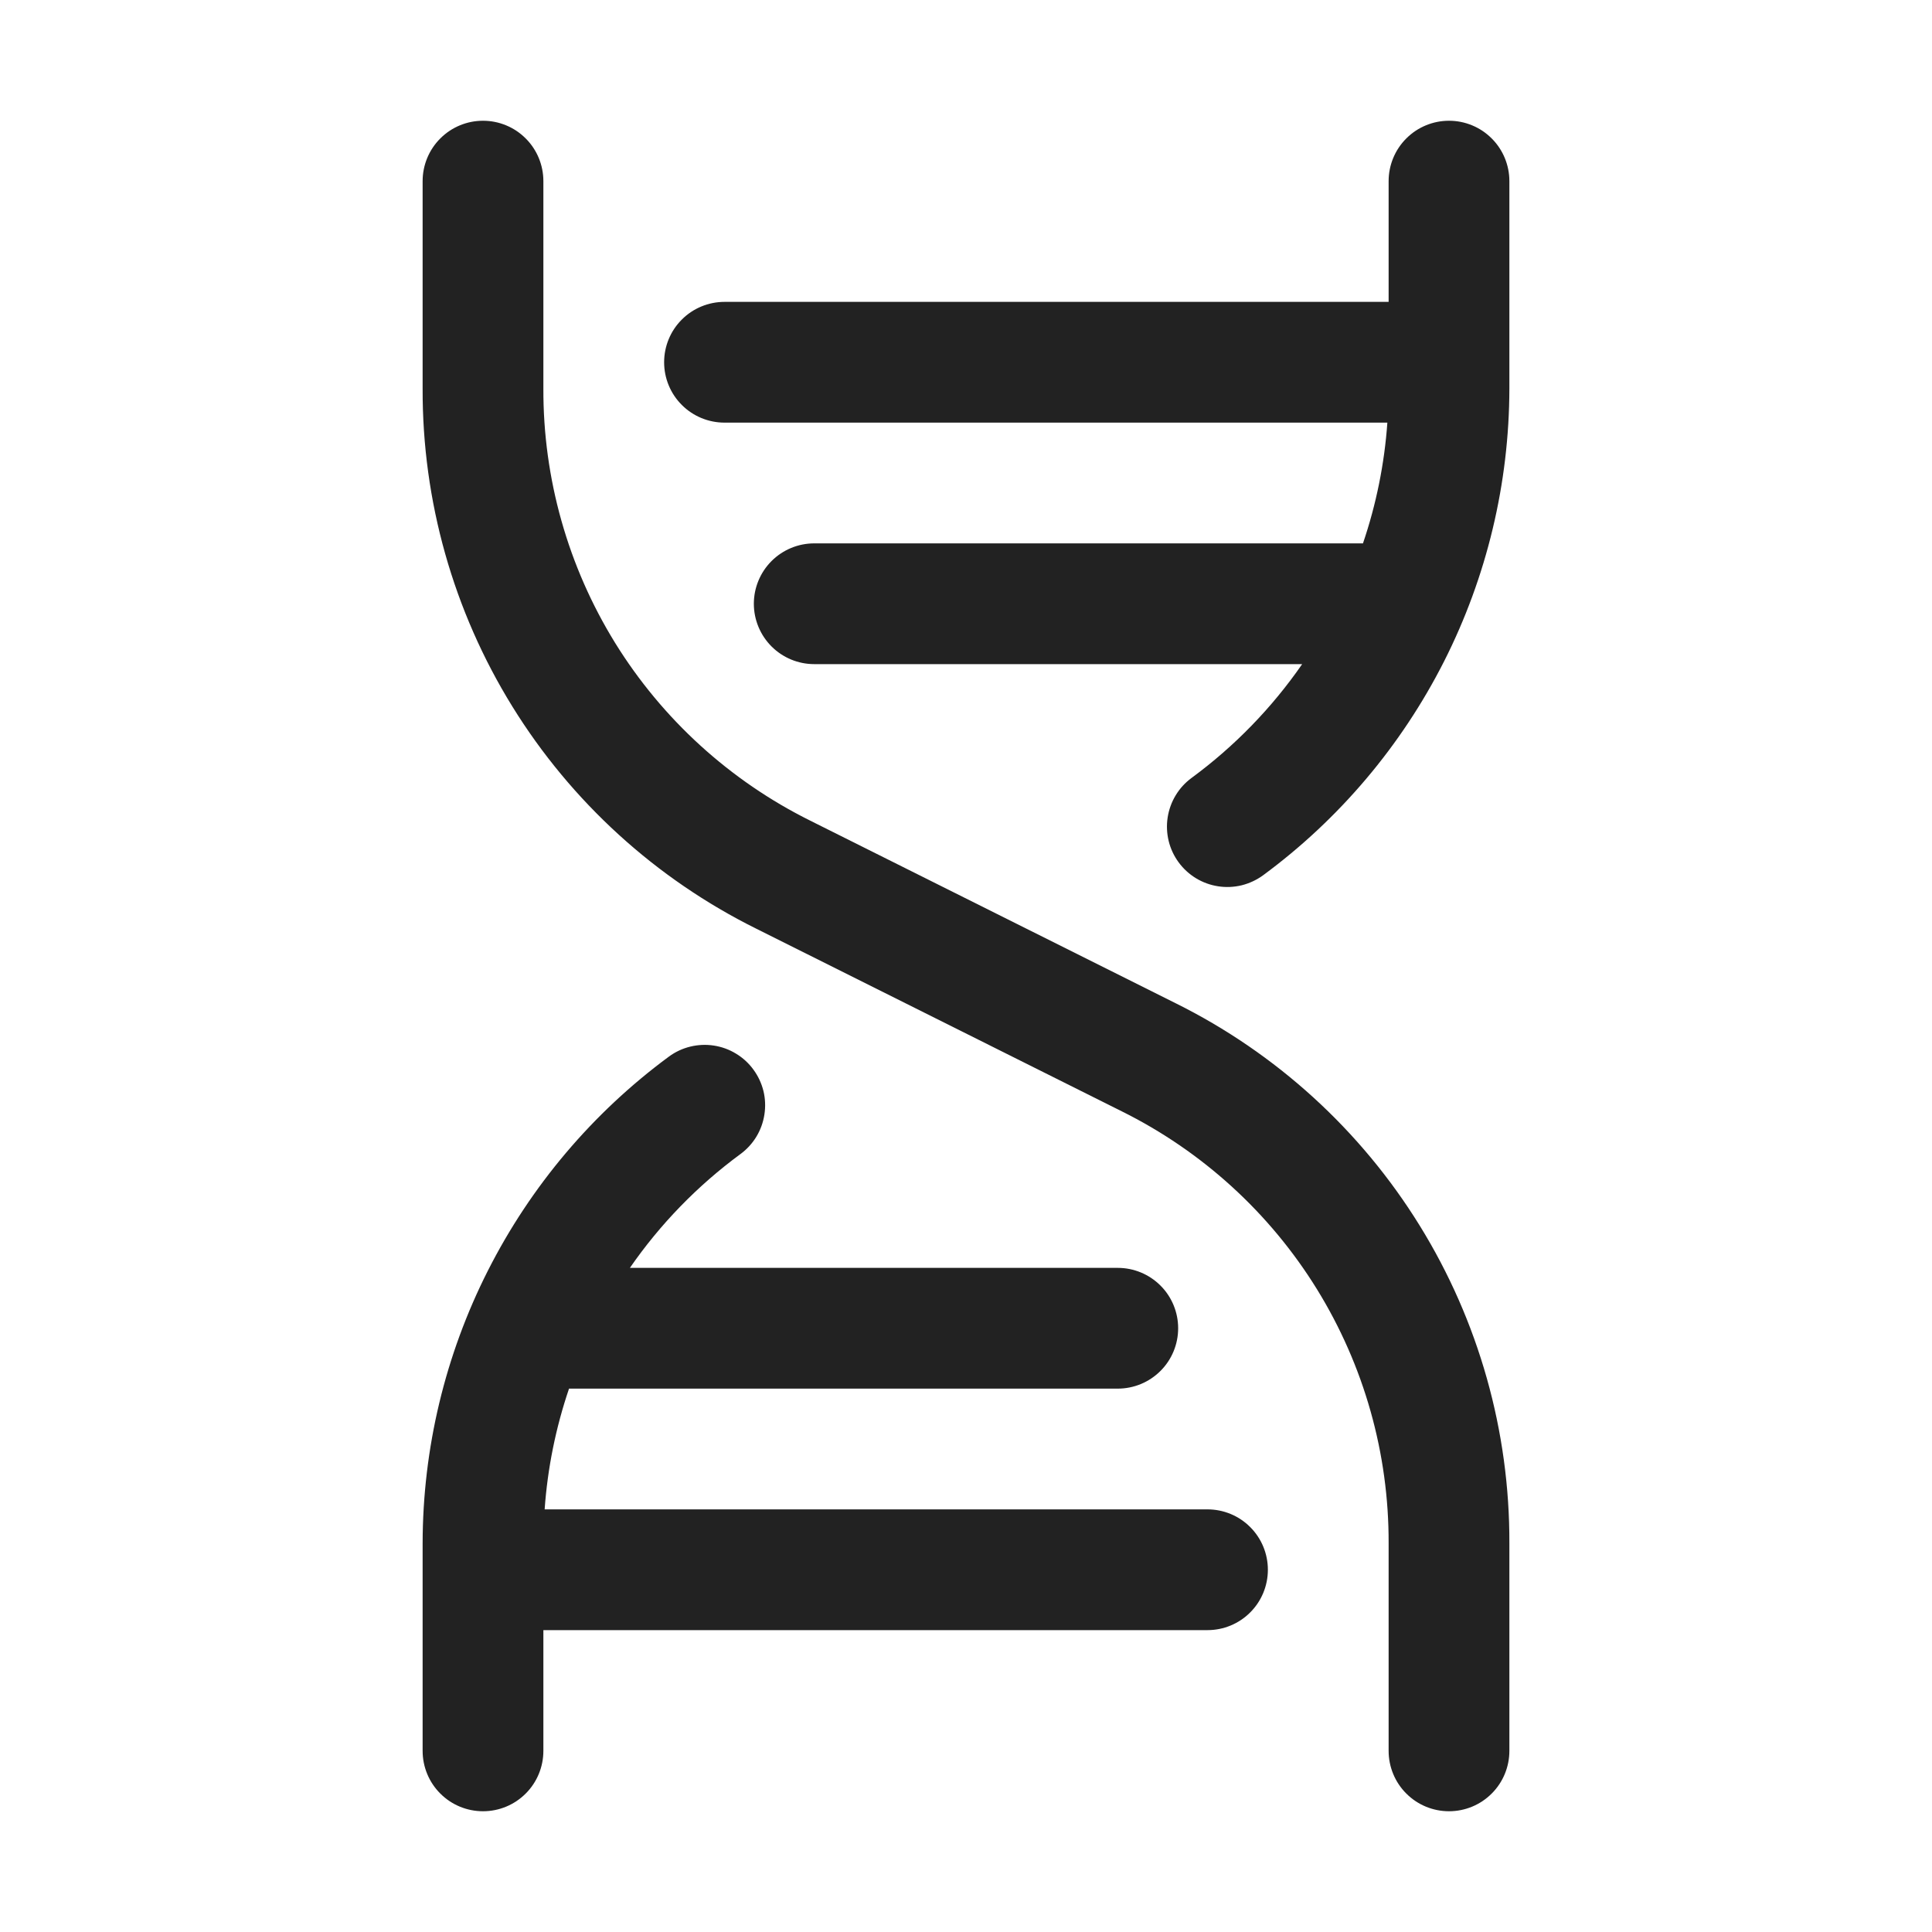 <svg width="32" height="32" viewBox="0 0 32 32" fill="none" xmlns="http://www.w3.org/2000/svg">
<path d="M25 25.562V29C25 29.265 24.895 29.52 24.707 29.707C24.52 29.895 24.265 30 24 30C23.735 30 23.48 29.895 23.293 29.707C23.105 29.52 23 29.265 23 29V25.562C23.005 24.076 22.593 22.617 21.812 21.352C21.03 20.087 19.91 19.067 18.578 18.406L12.528 15.383C10.863 14.557 9.462 13.281 8.485 11.7C7.508 10.119 6.994 8.296 7 6.438V3C7 2.735 7.105 2.48 7.293 2.293C7.48 2.105 7.735 2 8 2C8.265 2 8.52 2.105 8.707 2.293C8.895 2.48 9 2.735 9 3V6.438C8.995 7.924 9.407 9.383 10.188 10.648C10.97 11.912 12.091 12.933 13.423 13.594L19.473 16.617C21.137 17.443 22.538 18.719 23.515 20.3C24.492 21.881 25.006 23.704 25 25.562ZM20 25H9.021C9.069 24.319 9.205 23.647 9.425 23H18.514C18.779 23 19.033 22.895 19.221 22.707C19.409 22.52 19.514 22.265 19.514 22C19.514 21.735 19.409 21.48 19.221 21.293C19.033 21.105 18.779 21 18.514 21H10.433C10.934 20.275 11.553 19.638 12.264 19.115C12.37 19.037 12.46 18.939 12.528 18.827C12.596 18.715 12.641 18.59 12.661 18.46C12.681 18.33 12.676 18.197 12.645 18.07C12.613 17.942 12.557 17.822 12.479 17.716C12.402 17.61 12.304 17.52 12.191 17.452C12.079 17.383 11.954 17.338 11.824 17.318C11.694 17.298 11.562 17.304 11.434 17.335C11.306 17.366 11.186 17.422 11.08 17.5C9.817 18.431 8.79 19.646 8.081 21.046C7.372 22.446 7.002 23.993 7 25.562V29C7 29.265 7.105 29.52 7.293 29.707C7.48 29.895 7.735 30 8 30C8.265 30 8.52 29.895 8.707 29.707C8.895 29.52 9 29.265 9 29V27H20C20.265 27 20.52 26.895 20.707 26.707C20.895 26.52 21 26.265 21 26C21 25.735 20.895 25.48 20.707 25.293C20.52 25.105 20.265 25 20 25ZM24 2C23.735 2 23.48 2.105 23.293 2.293C23.105 2.48 23 2.735 23 3V5H12C11.735 5 11.48 5.105 11.293 5.293C11.105 5.48 11 5.735 11 6C11 6.265 11.105 6.52 11.293 6.707C11.48 6.895 11.735 7 12 7H22.979C22.931 7.681 22.795 8.353 22.575 9H13.486C13.221 9 12.967 9.105 12.779 9.293C12.592 9.48 12.486 9.735 12.486 10C12.486 10.265 12.592 10.52 12.779 10.707C12.967 10.895 13.221 11 13.486 11H21.568C21.066 11.725 20.447 12.362 19.736 12.885C19.63 12.963 19.541 13.06 19.473 13.173C19.405 13.285 19.36 13.41 19.34 13.54C19.32 13.669 19.326 13.802 19.357 13.93C19.388 14.057 19.444 14.177 19.522 14.283C19.679 14.497 19.914 14.64 20.177 14.68C20.306 14.7 20.439 14.694 20.567 14.663C20.694 14.631 20.814 14.575 20.92 14.498C22.183 13.567 23.21 12.352 23.919 10.953C24.627 9.553 24.997 8.006 25 6.438V3C25 2.735 24.895 2.48 24.707 2.293C24.52 2.105 24.265 2 24 2Z" fill="#222222"/>
</svg>
